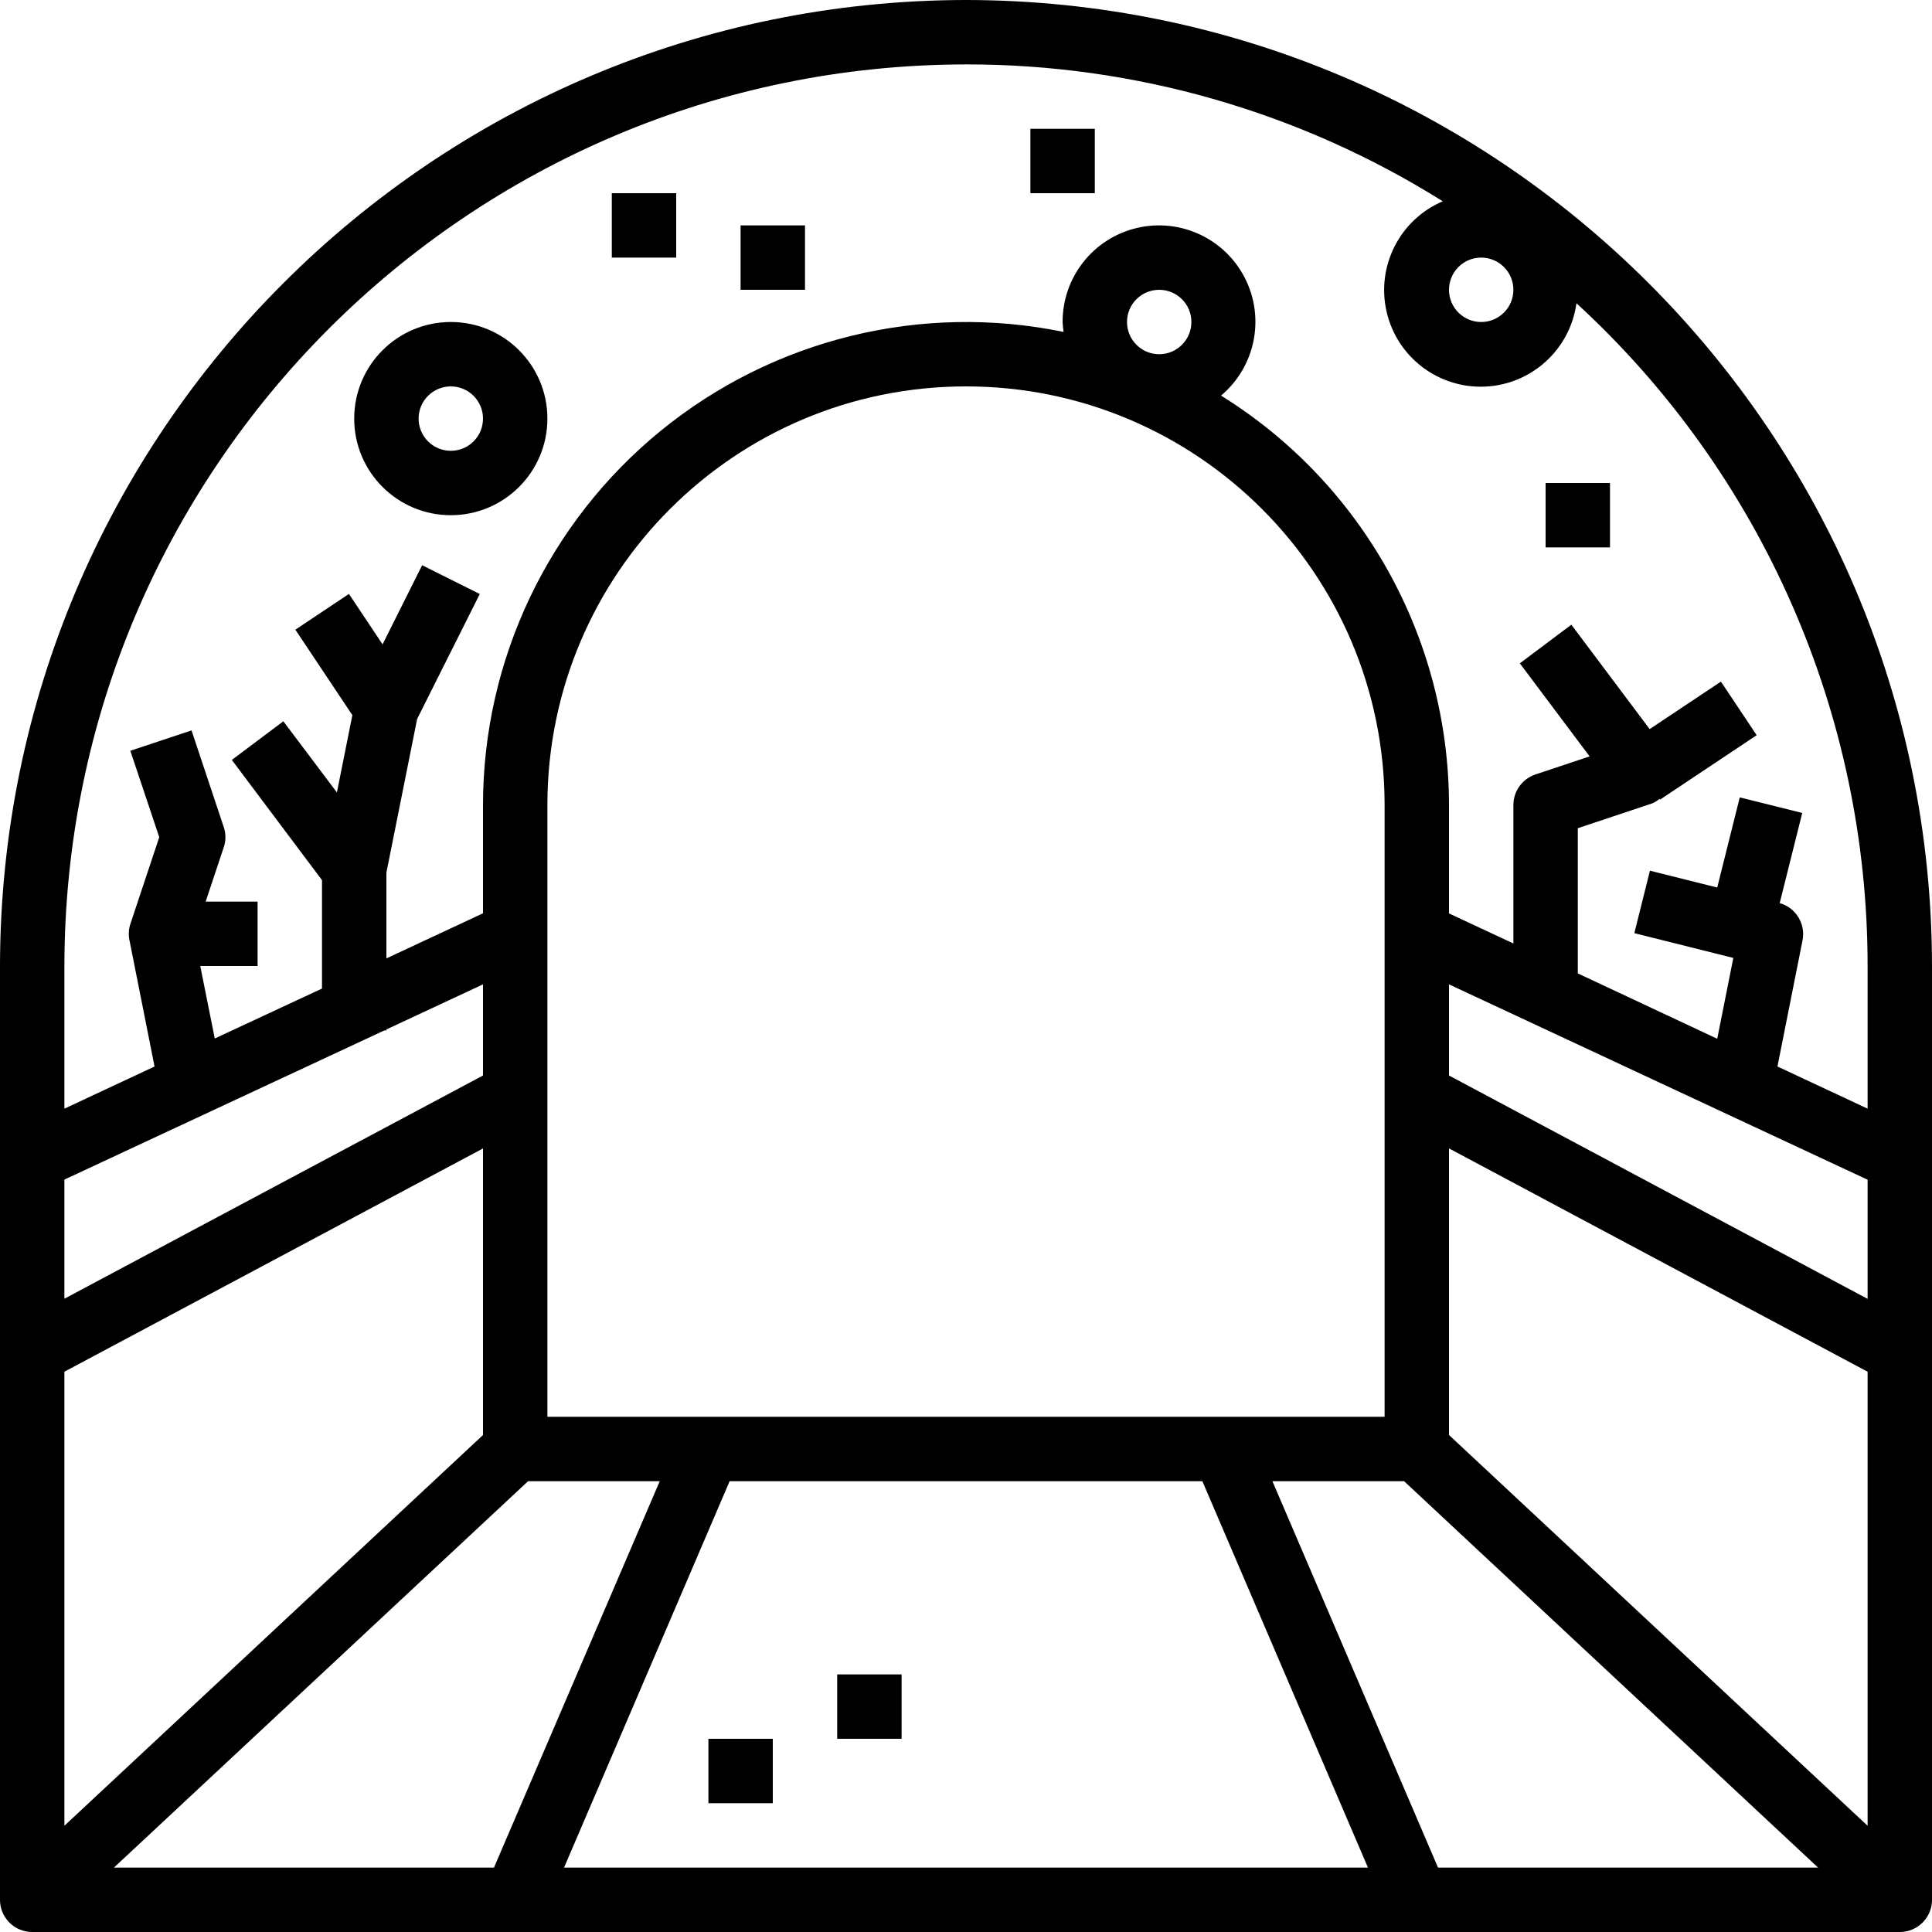 <svg height="480pt" viewBox="0 0 480 480" width="480pt" xmlns="http://www.w3.org/2000/svg"><path d="m240 0c-132.484.148-239.852 107.516-240 240v232c0 3.184 1.883 6.062 4.801 7.336 1.008.441 2.098.668 3.199.664h464c1.102.004 2.191-.223 3.199-.664 2.918-1.273 4.801-4.152 4.801-7.336v-232c-.148-132.484-107.516-239.852-240-240zm117.273 464-41.145-96h32.711l102.855 96zm-328.969 0 102.895-96h32.711l-41.184 96zm67.199-208h.496v-.238l24-11.203v22.641l-104 55.465v-29.602zm-79.504 84.801 104-55.473v71.199l-104 97.074zm120 11.199v-152c0-57.438 46.562-104 104-104s104 46.562 104 104v152zm144-272c0-4.418 3.582-8 8-8s8 3.582 8 8-3.582 8-8 8-8-3.582-8-8zm184 213.098v29.598l-104-55.496v-22.641zm-104 63.422v-71.199l104 55.48v112.801zm16-284.52c0 4.418-3.582 8-8 8s-8-3.582-8-8 3.582-8 8-8 8 3.582 8 8zm-136-56c41.898-.039 82.953 11.75 118.449 34.008-10.664 4.562-16.539 16.09-13.961 27.398 2.574 11.305 12.867 19.152 24.449 18.645 11.586-.508 21.152-9.227 22.727-20.715 46.117 42.328 72.359 102.066 72.336 164.664v35.441l-22.398-10.473 6.238-31.367c.793-4.086-1.676-8.094-5.68-9.227l5.602-22.398-15.523-3.871-5.598 22.398-16.719-4.184-3.875 15.52 24.594 6.152-4 20.086-34.641-16.238v-36.07l18.527-6.184c.645-.285 1.246-.66 1.785-1.113l.129.184 24-16-8.883-13.312-17.703 11.801-19.457-25.945-12.797 9.602 17.336 23.121-13.465 4.492c-3.266 1.09-5.469 4.145-5.473 7.586v34.398l-16-7.461v-26.938c-.047-41.41-21.457-79.867-56.633-101.719 8.5-7.148 10.973-19.199 5.973-29.113-4.996-9.914-16.152-15.098-26.953-12.516-10.801 2.578-18.41 12.242-18.387 23.348.043.824.125 1.648.246 2.465-35.332-7.273-72.062 1.73-100.031 24.516-27.965 22.789-44.199 56.945-44.215 93.02v26.902l-24 11.203v-21.305l7.633-38.168 15.566-31.059-14.32-7.148-9.832 19.664-8.352-12.531-13.312 8.883 14.16 21.238-3.84 19.199-13.305-17.68-12.797 9.602 22.398 29.863v26.938l-26.641 12.406-3.605-18.008h14.246v-16h-12.902l4.488-13.473c.559-1.637.559-3.418 0-5.055l-8-24-15.203 5.055 7.184 21.473-7.148 21.473c-.449 1.316-.539 2.73-.258 4.094l6.238 31.402-22.398 10.473v-35.441c.141-123.652 100.348-223.859 224-224zm-99.863 448 41.137-96h117.453l41.137 96zm0 0"/><path d="m112 128c13.254 0 24-10.746 24-24s-10.746-24-24-24-24 10.746-24 24 10.746 24 24 24zm0-32c4.418 0 8 3.582 8 8s-3.582 8-8 8-8-3.582-8-8 3.582-8 8-8zm0 0"/><path d="m152 48h16v16h-16zm0 0"/><path d="m184 56h16v16h-16zm0 0"/><path d="m256 32h16v16h-16zm0 0"/><path d="m384 120h16v16h-16zm0 0"/><path d="m176 432h16v16h-16zm0 0"/><path d="m208 416h16v16h-16zm0 0"/></svg>